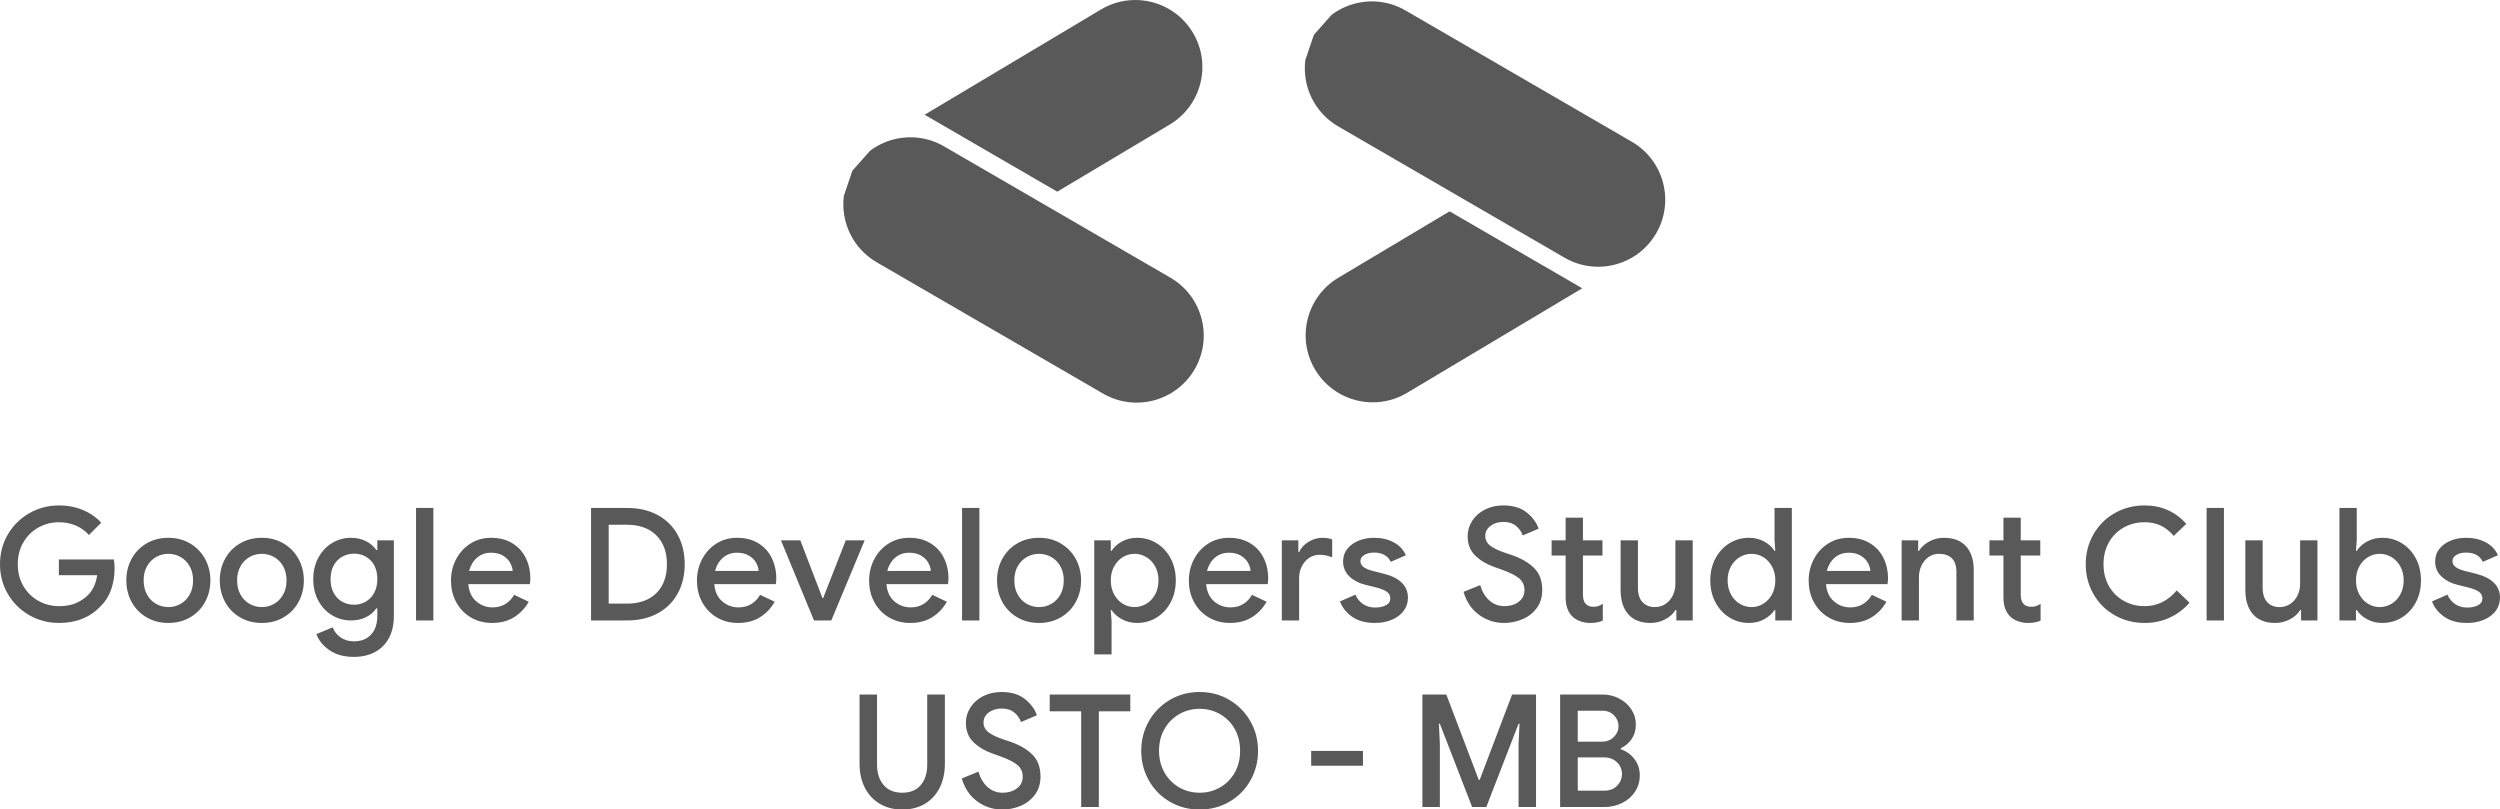 <svg width="584" height="189" xmlns="http://www.w3.org/2000/svg" xmlns:xlink="http://www.w3.org/1999/xlink" overflow="hidden"><defs><clipPath id="clip0"><rect x="0" y="0" width="584" height="189"/></clipPath></defs><g clip-path="url(#clip0)"><rect x="0" y="0" width="584" height="189.108" fill="#FFFFFF" fill-opacity="0"/><path d="M338.627 49.369 369.613 67.343 328.696 91.767C321.269 96.201 311.653 93.777 307.218 86.353L307.218 86.353C302.782 78.93 305.207 69.318 312.634 64.885ZM214.637 32.195C216.656 32.45 218.657 33.105 220.528 34.19L273.391 64.855C280.873 69.195 283.418 78.775 279.076 86.254L279.076 86.254C274.734 93.732 265.149 96.276 257.667 91.936L204.804 61.271C199.192 58.016 196.358 51.813 197.123 45.76L199.119 39.872 203.244 35.219C206.496 32.774 210.6 31.685 214.637 32.195ZM322.442 0.452C324.461 0.708 326.463 1.362 328.333 2.447L381.196 33.112C388.678 37.452 391.223 47.033 386.881 54.511L386.881 54.511C382.539 61.989 372.954 64.534 365.472 60.193L312.609 29.529C306.998 26.273 304.163 20.071 304.928 14.018L306.924 8.13 311.049 3.477C314.301 1.032 318.405-0.057 322.442 0.452ZM266.069 0.024C271.09 0.304 275.886 2.991 278.658 7.631L278.658 7.631C283.093 15.054 280.668 24.666 273.241 29.099L246.977 44.777 215.991 26.803 257.179 2.217C259.964 0.554 263.057-0.144 266.069 0.024Z" fill="#595959" fill-rule="evenodd"/><path d="M368.563 176.922 368.563 184.703 374.778 184.703C376.028 184.703 377.027 184.312 377.775 183.529 378.522 182.746 378.896 181.841 378.896 180.813 378.896 179.761 378.51 178.849 377.738 178.078 376.966 177.308 375.93 176.922 374.631 176.922ZM306.29 175.417 318.388 175.417 318.388 178.868 306.29 178.868ZM368.563 166.021 368.563 173.252 374.153 173.252C375.329 173.252 376.279 172.885 377.003 172.151 377.726 171.417 378.087 170.572 378.087 169.618 378.087 168.664 377.738 167.826 377.039 167.104 376.341 166.382 375.428 166.021 374.3 166.021ZM280.238 165.581C278.497 165.581 276.904 165.997 275.457 166.829 274.011 167.661 272.865 168.817 272.019 170.297 271.173 171.778 270.751 173.472 270.751 175.381 270.751 177.289 271.173 178.984 272.019 180.464 272.865 181.945 274.011 183.101 275.457 183.933 276.904 184.765 278.497 185.181 280.238 185.181 281.978 185.181 283.572 184.765 285.018 183.933 286.464 183.101 287.604 181.945 288.438 180.464 289.271 178.984 289.688 177.289 289.688 175.381 289.688 173.472 289.271 171.778 288.438 170.297 287.604 168.817 286.464 167.661 285.018 166.829 283.572 165.997 281.978 165.581 280.238 165.581ZM364.445 162.241 374.337 162.241C375.734 162.241 377.027 162.546 378.216 163.158 379.405 163.77 380.355 164.614 381.066 165.691 381.777 166.767 382.132 167.954 382.132 169.251 382.132 170.548 381.807 171.674 381.158 172.628 380.508 173.582 379.656 174.304 378.602 174.793L378.602 175.014C379.926 175.479 380.998 176.249 381.82 177.326 382.641 178.403 383.052 179.663 383.052 181.107 383.052 182.55 382.678 183.835 381.93 184.96 381.182 186.086 380.177 186.961 378.915 187.585 377.652 188.209 376.273 188.521 374.778 188.521L364.445 188.521ZM332.27 162.241 337.859 162.241 345.434 182.171 345.655 182.171 353.23 162.241 358.819 162.241 358.819 188.521 354.737 188.521 354.737 173.802 354.958 169.068 354.737 169.068 347.199 188.521 343.89 188.521 336.351 169.068 336.131 169.068 336.351 173.802 336.351 188.521 332.27 188.521ZM245.212 162.241 264.04 162.241 264.04 166.168 256.685 166.168 256.685 188.521 252.567 188.521 252.567 166.168 245.212 166.168ZM200.792 162.241 204.874 162.241 204.874 178.647C204.874 180.58 205.383 182.152 206.4 183.364 207.417 184.575 208.87 185.181 210.757 185.181 212.645 185.181 214.091 184.581 215.096 183.382 216.102 182.183 216.604 180.605 216.604 178.647L216.604 162.241 220.722 162.241 220.722 178.427C220.722 180.531 220.318 182.391 219.509 184.006 218.7 185.621 217.548 186.875 216.053 187.768 214.557 188.661 212.792 189.108 210.757 189.108 208.796 189.108 207.062 188.667 205.554 187.787 204.047 186.906 202.876 185.658 202.042 184.043 201.209 182.428 200.792 180.556 200.792 178.427ZM280.238 161.653C282.787 161.653 285.098 162.265 287.169 163.489 289.241 164.712 290.877 166.37 292.078 168.462 293.279 170.554 293.88 172.86 293.88 175.381 293.88 177.901 293.285 180.213 292.096 182.318 290.908 184.422 289.271 186.08 287.187 187.291 285.104 188.502 282.787 189.108 280.238 189.108 277.688 189.108 275.372 188.502 273.288 187.291 271.204 186.08 269.568 184.422 268.379 182.318 267.19 180.213 266.595 177.901 266.595 175.381 266.595 172.86 267.19 170.554 268.379 168.462 269.568 166.37 271.204 164.712 273.288 163.489 275.372 162.265 277.688 161.653 280.238 161.653ZM233.942 161.653C236.246 161.653 238.085 162.21 239.458 163.323 240.831 164.437 241.75 165.691 242.216 167.086L238.502 168.664C238.232 167.832 237.717 167.098 236.957 166.462 236.197 165.825 235.217 165.507 234.016 165.507 232.814 165.507 231.803 165.813 230.982 166.425 230.161 167.037 229.75 167.82 229.75 168.774 229.75 169.679 230.118 170.426 230.853 171.013 231.589 171.6 232.741 172.163 234.31 172.701L235.964 173.252C238.22 174.035 239.966 175.056 241.204 176.317 242.442 177.577 243.061 179.259 243.061 181.363 243.061 183.076 242.62 184.514 241.738 185.676 240.855 186.838 239.734 187.701 238.373 188.264 237.012 188.827 235.609 189.108 234.163 189.108 231.981 189.108 230.02 188.472 228.279 187.199 226.539 185.927 225.337 184.141 224.675 181.841L228.573 180.262C228.966 181.706 229.658 182.887 230.651 183.804 231.644 184.722 232.839 185.181 234.236 185.181 235.535 185.181 236.639 184.844 237.546 184.171 238.453 183.498 238.906 182.575 238.906 181.4 238.906 180.323 238.508 179.436 237.711 178.739 236.914 178.042 235.523 177.338 233.537 176.629L231.883 176.041C230.118 175.43 228.635 174.549 227.433 173.399 226.232 172.249 225.632 170.731 225.632 168.847 225.632 167.55 225.987 166.351 226.698 165.25 227.409 164.149 228.396 163.274 229.658 162.626 230.921 161.978 232.349 161.653 233.942 161.653ZM555.906 129.372C554.926 129.372 554.013 129.629 553.167 130.143 552.321 130.657 551.641 131.385 551.126 132.327 550.611 133.269 550.354 134.352 550.354 135.575 550.354 136.799 550.611 137.888 551.126 138.842 551.641 139.796 552.321 140.53 553.167 141.044 554.013 141.558 554.926 141.815 555.906 141.815 556.887 141.815 557.806 141.558 558.664 141.044 559.522 140.53 560.209 139.796 560.724 138.842 561.238 137.888 561.496 136.799 561.496 135.575 561.496 134.352 561.238 133.269 560.724 132.327 560.209 131.385 559.522 130.657 558.664 130.143 557.806 129.629 556.887 129.372 555.906 129.372ZM409.159 129.372C408.179 129.372 407.26 129.629 406.402 130.143 405.544 130.657 404.857 131.385 404.342 132.327 403.828 133.269 403.57 134.352 403.57 135.575 403.57 136.799 403.828 137.888 404.342 138.842 404.857 139.796 405.544 140.53 406.402 141.044 407.26 141.558 408.179 141.815 409.159 141.815 410.14 141.815 411.053 141.558 411.899 141.044 412.745 140.53 413.425 139.796 413.94 138.842 414.455 137.888 414.712 136.799 414.712 135.575 414.712 134.352 414.455 133.269 413.94 132.327 413.425 131.385 412.745 130.657 411.899 130.143 411.053 129.629 410.14 129.372 409.159 129.372ZM265.033 129.372C264.052 129.372 263.139 129.629 262.293 130.143 261.447 130.657 260.767 131.385 260.252 132.327 259.737 133.269 259.48 134.352 259.48 135.575 259.48 136.799 259.737 137.888 260.252 138.842 260.767 139.796 261.447 140.53 262.293 141.044 263.139 141.558 264.052 141.815 265.033 141.815 266.013 141.815 266.932 141.558 267.79 141.044 268.648 140.53 269.335 139.796 269.85 138.842 270.364 137.888 270.622 136.799 270.622 135.575 270.622 134.352 270.364 133.269 269.85 132.327 269.335 131.385 268.648 130.657 267.79 130.143 266.932 129.629 266.013 129.372 265.033 129.372ZM242.721 129.372C241.692 129.372 240.736 129.623 239.853 130.125 238.971 130.626 238.266 131.342 237.739 132.272 237.212 133.202 236.948 134.303 236.948 135.575 236.948 136.848 237.212 137.955 237.739 138.897 238.266 139.839 238.971 140.561 239.853 141.062 240.736 141.564 241.692 141.815 242.721 141.815 243.751 141.815 244.707 141.564 245.589 141.062 246.472 140.561 247.177 139.839 247.704 138.897 248.231 137.955 248.494 136.848 248.494 135.575 248.494 134.303 248.231 133.202 247.704 132.272 247.177 131.342 246.472 130.626 245.589 130.125 244.707 129.623 243.751 129.372 242.721 129.372ZM61.161 129.372C60.131 129.372 59.175 129.623 58.292 130.125 57.41 130.626 56.705 131.342 56.178 132.272 55.651 133.202 55.388 134.303 55.388 135.575 55.388 136.848 55.651 137.955 56.178 138.897 56.705 139.839 57.41 140.561 58.292 141.062 59.175 141.564 60.131 141.815 61.161 141.815 62.19 141.815 63.146 141.564 64.029 141.062 64.911 140.561 65.616 139.839 66.143 138.897 66.67 137.955 66.934 136.848 66.934 135.575 66.934 134.303 66.67 133.202 66.143 132.272 65.616 131.342 64.911 130.626 64.029 130.125 63.146 129.623 62.19 129.372 61.161 129.372ZM39.327 129.372C38.298 129.372 37.342 129.623 36.459 130.125 35.577 130.626 34.872 131.342 34.345 132.272 33.818 133.202 33.554 134.303 33.554 135.575 33.554 136.848 33.818 137.955 34.345 138.897 34.872 139.839 35.577 140.561 36.459 141.062 37.342 141.564 38.298 141.815 39.327 141.815 40.357 141.815 41.313 141.564 42.196 141.062 43.078 140.561 43.783 139.839 44.31 138.897 44.837 137.955 45.101 136.848 45.101 135.575 45.101 134.303 44.837 133.202 44.31 132.272 43.783 131.342 43.078 130.626 42.196 130.125 41.313 129.623 40.357 129.372 39.327 129.372ZM82.7 129.335C81.695 129.335 80.775 129.57 79.942 130.04 79.108 130.51 78.447 131.191 77.956 132.083 77.466 132.974 77.221 134.047 77.221 135.3 77.221 136.553 77.466 137.626 77.956 138.517 78.447 139.409 79.108 140.09 79.942 140.559 80.775 141.029 81.695 141.264 82.7 141.264 83.68 141.264 84.587 141.029 85.421 140.559 86.254 140.09 86.916 139.403 87.406 138.499 87.897 137.596 88.142 136.529 88.142 135.3 88.142 133.42 87.621 131.956 86.579 130.908 85.537 129.86 84.244 129.335 82.7 129.335ZM431.884 129.115C430.585 129.115 429.488 129.501 428.593 130.271 427.699 131.042 427.08 132.076 426.736 133.373L436.922 133.373C436.873 132.712 436.665 132.058 436.297 131.409 435.929 130.761 435.372 130.216 434.624 129.776 433.876 129.335 432.963 129.115 431.884 129.115ZM287.096 129.115C285.796 129.115 284.699 129.501 283.805 130.271 282.91 131.042 282.291 132.076 281.947 133.373L292.133 133.373C292.084 132.712 291.876 132.058 291.508 131.409 291.141 130.761 290.583 130.216 289.835 129.776 289.087 129.335 288.174 129.115 287.096 129.115ZM212.403 129.115C211.104 129.115 210.007 129.501 209.112 130.271 208.217 131.042 207.598 132.076 207.255 133.373L217.441 133.373C217.392 132.712 217.183 132.058 216.815 131.409 216.448 130.761 215.89 130.216 215.142 129.776 214.395 129.335 213.482 129.115 212.403 129.115ZM172.184 129.115C170.885 129.115 169.788 129.501 168.893 130.271 167.998 131.042 167.379 132.076 167.036 133.373L177.222 133.373C177.173 132.712 176.964 132.058 176.596 131.409 176.229 130.761 175.671 130.216 174.923 129.776 174.176 129.335 173.262 129.115 172.184 129.115ZM114.728 129.115C113.429 129.115 112.332 129.501 111.437 130.271 110.542 131.042 109.923 132.076 109.58 133.373L119.766 133.373C119.717 132.712 119.508 132.058 119.141 131.409 118.773 130.761 118.215 130.216 117.467 129.776 116.72 129.335 115.806 129.115 114.728 129.115ZM524.513 126.216 528.557 126.216 528.557 137.264C528.557 138.781 528.919 139.918 529.642 140.677 530.365 141.436 531.315 141.815 532.492 141.815 533.448 141.815 534.294 141.564 535.029 141.062 535.765 140.561 536.329 139.894 536.721 139.062 537.113 138.23 537.309 137.337 537.309 136.383L537.309 126.216 541.354 126.216 541.354 144.935 537.53 144.935 537.53 142.512 537.309 142.512C536.794 143.393 535.998 144.115 534.919 144.678 533.84 145.241 532.7 145.522 531.499 145.522 529.219 145.522 527.485 144.843 526.296 143.485 525.107 142.127 524.513 140.237 524.513 137.814ZM378.575 126.216 382.62 126.216 382.62 137.264C382.62 138.781 382.981 139.918 383.704 140.677 384.427 141.436 385.377 141.815 386.554 141.815 387.51 141.815 388.356 141.564 389.091 141.062 389.827 140.561 390.391 139.894 390.783 139.062 391.175 138.23 391.371 137.337 391.371 136.383L391.371 126.216 395.416 126.216 395.416 144.935 391.592 144.935 391.592 142.512 391.371 142.512C390.856 143.393 390.06 144.115 388.981 144.678 387.902 145.241 386.762 145.522 385.561 145.522 383.281 145.522 381.547 144.843 380.358 143.485 379.169 142.127 378.575 140.237 378.575 137.814ZM182.425 126.216 186.948 126.216 192.132 139.723 192.28 139.723 197.575 126.216 201.987 126.216 194.192 144.935 190.147 144.935ZM576.057 125.628C577.798 125.628 579.33 125.977 580.654 126.674 581.978 127.372 582.934 128.381 583.522 129.702L579.992 131.244C579.281 129.8 577.982 129.079 576.094 129.079 575.187 129.079 574.427 129.262 573.814 129.629 573.201 129.996 572.895 130.473 572.895 131.061 572.895 131.623 573.128 132.082 573.594 132.437 574.06 132.792 574.746 133.091 575.653 133.336L578.411 134.034C580.249 134.498 581.64 135.202 582.584 136.144 583.528 137.086 584 138.242 584 139.613 584 140.787 583.663 141.821 582.989 142.714 582.315 143.607 581.389 144.298 580.213 144.788 579.036 145.277 577.737 145.522 576.315 145.522 574.158 145.522 572.393 145.051 571.02 144.109 569.647 143.167 568.679 141.962 568.115 140.493L571.718 138.915C572.16 139.894 572.779 140.64 573.575 141.154 574.372 141.668 575.285 141.925 576.315 141.925 577.32 141.925 578.166 141.747 578.852 141.393 579.538 141.038 579.882 140.506 579.882 139.796 579.882 139.111 579.587 138.573 578.999 138.181 578.411 137.79 577.504 137.447 576.278 137.153L574.035 136.603C572.54 136.236 571.302 135.587 570.321 134.658 569.34 133.728 568.85 132.553 568.85 131.134 568.85 130.033 569.175 129.066 569.825 128.234 570.474 127.402 571.351 126.76 572.454 126.307 573.557 125.855 574.758 125.628 576.057 125.628ZM454.076 125.628C456.356 125.628 458.09 126.295 459.279 127.629 460.468 128.962 461.063 130.779 461.063 133.079L461.063 144.935 457.018 144.935 457.018 133.63C457.018 132.162 456.656 131.085 455.933 130.4 455.21 129.715 454.211 129.372 452.936 129.372 452.029 129.372 451.22 129.623 450.509 130.125 449.798 130.626 449.247 131.293 448.855 132.125 448.462 132.957 448.266 133.85 448.266 134.804L448.266 144.935 444.221 144.935 444.221 126.216 448.082 126.216 448.082 128.675 448.266 128.675C448.806 127.794 449.608 127.066 450.675 126.491 451.741 125.916 452.875 125.628 454.076 125.628ZM431.884 125.628C433.772 125.628 435.408 126.044 436.793 126.876 438.179 127.708 439.233 128.846 439.956 130.29 440.679 131.733 441.041 133.361 441.041 135.171 441.041 135.514 441.004 135.942 440.93 136.456L426.552 136.456C426.7 138.193 427.319 139.533 428.41 140.475 429.5 141.417 430.769 141.888 432.215 141.888 433.368 141.888 434.366 141.625 435.212 141.099 436.058 140.573 436.738 139.857 437.253 138.952L440.673 140.567C439.79 142.109 438.638 143.32 437.216 144.201 435.795 145.081 434.091 145.522 432.105 145.522 430.266 145.522 428.618 145.094 427.159 144.237 425.701 143.381 424.561 142.2 423.739 140.695 422.918 139.19 422.508 137.496 422.508 135.612 422.508 133.826 422.906 132.168 423.703 130.639 424.499 129.109 425.609 127.892 427.031 126.986 428.452 126.081 430.07 125.628 431.884 125.628ZM320.953 125.628C322.694 125.628 324.226 125.977 325.55 126.674 326.873 127.372 327.83 128.381 328.418 129.702L324.888 131.244C324.177 129.8 322.878 129.079 320.99 129.079 320.083 129.079 319.323 129.262 318.71 129.629 318.097 129.996 317.791 130.473 317.791 131.061 317.791 131.623 318.024 132.082 318.489 132.437 318.955 132.792 319.642 133.091 320.549 133.336L323.307 134.034C325.145 134.498 326.536 135.202 327.48 136.144 328.424 137.086 328.896 138.242 328.896 139.613 328.896 140.787 328.559 141.821 327.885 142.714 327.211 143.607 326.285 144.298 325.108 144.788 323.932 145.277 322.632 145.522 321.211 145.522 319.053 145.522 317.288 145.051 315.915 144.109 314.543 143.167 313.574 141.962 313.01 140.493L316.614 138.915C317.055 139.894 317.674 140.64 318.471 141.154 319.268 141.668 320.181 141.925 321.211 141.925 322.216 141.925 323.061 141.747 323.748 141.393 324.434 141.038 324.777 140.506 324.777 139.796 324.777 139.111 324.483 138.573 323.895 138.181 323.307 137.79 322.4 137.447 321.174 137.153L318.931 136.603C317.435 136.236 316.197 135.587 315.217 134.658 314.236 133.728 313.746 132.553 313.746 131.134 313.746 130.033 314.071 129.066 314.72 128.234 315.37 127.402 316.246 126.76 317.35 126.307 318.453 125.855 319.654 125.628 320.953 125.628ZM308.92 125.628C309.827 125.628 310.587 125.763 311.199 126.032L311.199 130.18C310.121 129.788 309.152 129.592 308.295 129.592 307.363 129.592 306.536 129.838 305.812 130.328 305.089 130.819 304.519 131.475 304.102 132.296 303.686 133.118 303.477 134.02 303.477 135.001L303.477 144.935 299.433 144.935 299.433 126.216 303.294 126.216 303.294 128.968 303.477 128.968C303.894 128.014 304.617 127.219 305.647 126.583 306.677 125.946 307.767 125.628 308.92 125.628ZM287.096 125.628C288.983 125.628 290.62 126.044 292.005 126.876 293.39 127.708 294.444 128.846 295.167 130.29 295.89 131.733 296.252 133.361 296.252 135.171 296.252 135.514 296.215 135.942 296.141 136.456L281.764 136.456C281.911 138.193 282.53 139.533 283.621 140.475 284.712 141.417 285.98 141.888 287.427 141.888 288.579 141.888 289.578 141.625 290.423 141.099 291.269 140.573 291.949 139.857 292.464 138.952L295.884 140.567C295.001 142.109 293.849 143.32 292.427 144.201 291.006 145.081 289.302 145.522 287.316 145.522 285.478 145.522 283.829 145.094 282.37 144.237 280.912 143.381 279.772 142.2 278.951 140.695 278.129 139.19 277.719 137.496 277.719 135.612 277.719 133.826 278.117 132.168 278.914 130.639 279.711 129.109 280.82 127.892 282.242 126.986 283.663 126.081 285.282 125.628 287.096 125.628ZM265.621 125.628C267.312 125.628 268.845 126.057 270.217 126.913 271.59 127.769 272.675 128.95 273.472 130.455 274.268 131.96 274.667 133.667 274.667 135.575 274.667 137.484 274.268 139.19 273.472 140.695 272.675 142.2 271.59 143.381 270.217 144.237 268.845 145.094 267.312 145.522 265.621 145.522 264.297 145.522 263.108 145.228 262.054 144.641 261 144.054 260.203 143.344 259.664 142.512L259.48 142.512 259.664 145.118 259.664 152.863 255.619 152.863 255.619 126.216 259.48 126.216 259.48 128.675 259.664 128.675C260.203 127.818 261 127.096 262.054 126.509 263.108 125.922 264.297 125.628 265.621 125.628ZM242.721 125.628C244.609 125.628 246.3 126.069 247.796 126.95 249.291 127.831 250.456 129.03 251.289 130.547 252.123 132.064 252.539 133.74 252.539 135.575 252.539 137.435 252.123 139.123 251.289 140.64 250.456 142.157 249.291 143.35 247.796 144.219 246.3 145.088 244.609 145.522 242.721 145.522 240.834 145.522 239.142 145.088 237.647 144.219 236.151 143.35 234.987 142.157 234.153 140.64 233.32 139.123 232.903 137.435 232.903 135.575 232.903 133.715 233.32 132.027 234.153 130.51 234.987 128.993 236.151 127.8 237.647 126.931 239.142 126.063 240.834 125.628 242.721 125.628ZM212.403 125.628C214.291 125.628 215.927 126.044 217.312 126.876 218.697 127.708 219.751 128.846 220.474 130.29 221.198 131.733 221.559 133.361 221.559 135.171 221.559 135.514 221.522 135.942 221.449 136.456L207.071 136.456C207.218 138.193 207.837 139.533 208.928 140.475 210.019 141.417 211.288 141.888 212.734 141.888 213.886 141.888 214.885 141.625 215.731 141.099 216.576 140.573 217.257 139.857 217.772 138.952L221.191 140.567C220.309 142.109 219.157 143.32 217.735 144.201 216.313 145.081 214.609 145.522 212.624 145.522 210.785 145.522 209.136 145.094 207.678 144.237 206.219 143.381 205.079 142.2 204.258 140.695 203.437 139.19 203.026 137.496 203.026 135.612 203.026 133.826 203.424 132.168 204.221 130.639 205.018 129.109 206.127 127.892 207.549 126.986 208.971 126.081 210.589 125.628 212.403 125.628ZM172.184 125.628C174.071 125.628 175.708 126.044 177.093 126.876 178.478 127.708 179.532 128.846 180.255 130.29 180.978 131.733 181.34 133.361 181.34 135.171 181.34 135.514 181.303 135.942 181.23 136.456L166.852 136.456C166.999 138.193 167.618 139.533 168.709 140.475 169.8 141.417 171.068 141.888 172.515 141.888 173.667 141.888 174.666 141.625 175.512 141.099 176.357 140.573 177.038 139.857 177.552 138.952L180.972 140.567C180.09 142.109 178.938 143.32 177.516 144.201 176.094 145.081 174.39 145.522 172.404 145.522 170.566 145.522 168.917 145.094 167.459 144.237 166 143.381 164.86 142.2 164.039 140.695 163.218 139.19 162.807 137.496 162.807 135.612 162.807 133.826 163.205 132.168 164.002 130.639 164.799 129.109 165.908 127.892 167.33 126.986 168.752 126.081 170.37 125.628 172.184 125.628ZM114.728 125.628C116.616 125.628 118.252 126.044 119.637 126.876 121.022 127.708 122.076 128.846 122.799 130.29 123.523 131.733 123.884 133.361 123.884 135.171 123.884 135.514 123.847 135.942 123.774 136.456L109.396 136.456C109.543 138.193 110.162 139.533 111.253 140.475 112.344 141.417 113.612 141.888 115.059 141.888 116.211 141.888 117.21 141.625 118.056 141.099 118.901 140.573 119.582 139.857 120.097 138.952L123.516 140.567C122.634 142.109 121.482 143.32 120.06 144.201 118.638 145.081 116.934 145.522 114.948 145.522 113.11 145.522 111.461 145.094 110.003 144.237 108.544 143.381 107.404 142.2 106.583 140.695 105.762 139.19 105.351 137.496 105.351 135.612 105.351 133.826 105.75 132.168 106.546 130.639 107.343 129.109 108.452 127.892 109.874 126.986 111.296 126.081 112.914 125.628 114.728 125.628ZM81.964 125.628C83.263 125.628 84.428 125.885 85.458 126.399 86.487 126.913 87.308 127.61 87.921 128.491L88.142 128.491 88.142 126.216 92.003 126.216 92.003 143.907C92.003 145.938 91.611 147.669 90.826 149.101 90.042 150.532 88.945 151.615 87.535 152.349 86.126 153.083 84.501 153.45 82.663 153.45 80.359 153.45 78.453 152.924 76.945 151.872 75.437 150.82 74.426 149.572 73.911 148.128L77.699 146.55C78.091 147.528 78.722 148.318 79.592 148.917 80.463 149.516 81.486 149.816 82.663 149.816 84.379 149.816 85.721 149.289 86.689 148.233 87.658 147.178 88.142 145.712 88.142 143.834L88.142 142.109 87.921 142.109C87.308 142.989 86.493 143.681 85.476 144.182 84.459 144.684 83.288 144.935 81.964 144.935 80.395 144.935 78.937 144.535 77.588 143.735 76.24 142.935 75.168 141.802 74.371 140.335 73.574 138.869 73.176 137.191 73.176 135.3 73.176 133.409 73.574 131.731 74.371 130.264 75.168 128.798 76.24 127.659 77.588 126.846 78.937 126.034 80.395 125.628 81.964 125.628ZM61.161 125.628C63.048 125.628 64.74 126.069 66.235 126.95 67.731 127.831 68.895 129.03 69.728 130.547 70.562 132.064 70.979 133.74 70.979 135.575 70.979 137.435 70.562 139.123 69.728 140.64 68.895 142.157 67.731 143.35 66.235 144.219 64.74 145.088 63.048 145.522 61.161 145.522 59.273 145.522 57.581 145.088 56.086 144.219 54.591 143.35 53.426 142.157 52.593 140.64 51.759 139.123 51.343 137.435 51.343 135.575 51.343 133.715 51.759 132.027 52.593 130.51 53.426 128.993 54.591 127.8 56.086 126.931 57.581 126.063 59.273 125.628 61.161 125.628ZM39.327 125.628C41.215 125.628 42.906 126.069 44.402 126.95 45.897 127.831 47.062 129.03 47.895 130.547 48.729 132.064 49.145 133.74 49.145 135.575 49.145 137.435 48.729 139.123 47.895 140.64 47.062 142.157 45.897 143.35 44.402 144.219 42.906 145.088 41.215 145.522 39.327 145.522 37.44 145.522 35.748 145.088 34.253 144.219 32.758 143.35 31.593 142.157 30.76 140.64 29.926 139.123 29.509 137.435 29.509 135.575 29.509 133.715 29.926 132.027 30.76 130.51 31.593 128.993 32.758 127.8 34.253 126.931 35.748 126.063 37.44 125.628 39.327 125.628ZM142.187 122.582 142.187 141.007 146.416 141.007C149.358 141.007 151.656 140.194 153.311 138.566 154.965 136.939 155.793 134.682 155.793 131.795 155.793 128.932 154.965 126.681 153.311 125.041 151.656 123.402 149.358 122.582 146.416 122.582ZM468.003 120.93 472.048 120.93 472.048 126.216 476.608 126.216 476.608 129.776 472.048 129.776 472.048 138.806C472.048 139.835 472.245 140.562 472.637 140.989 473.004 141.491 473.642 141.741 474.549 141.741 474.966 141.741 475.333 141.686 475.652 141.576 475.971 141.466 476.314 141.289 476.682 141.044L476.682 144.971C475.873 145.338 474.892 145.522 473.74 145.522 472.906 145.522 472.122 145.385 471.387 145.11 470.651 144.836 470.05 144.475 469.585 144.026 468.531 142.954 468.003 141.495 468.003 139.65L468.003 129.776 464.731 129.776 464.731 126.216 468.003 126.216ZM365.732 120.93 369.777 120.93 369.777 126.216 374.337 126.216 374.337 129.776 369.777 129.776 369.777 138.806C369.777 139.835 369.973 140.562 370.365 140.989 370.733 141.491 371.37 141.741 372.277 141.741 372.694 141.741 373.062 141.686 373.38 141.576 373.699 141.466 374.042 141.289 374.41 141.044L374.41 144.971C373.601 145.338 372.621 145.522 371.468 145.522 370.635 145.522 369.85 145.385 369.115 145.11 368.38 144.836 367.779 144.475 367.313 144.026 366.259 142.954 365.732 141.495 365.732 139.65L365.732 129.776 362.459 129.776 362.459 126.216 365.732 126.216ZM546.493 118.655 550.538 118.655 550.538 126.032 550.354 128.675 550.538 128.675C551.077 127.818 551.874 127.096 552.928 126.509 553.982 125.922 555.171 125.628 556.495 125.628 558.186 125.628 559.718 126.057 561.091 126.913 562.464 127.769 563.549 128.95 564.346 130.455 565.142 131.96 565.541 133.667 565.541 135.575 565.541 137.484 565.142 139.19 564.346 140.695 563.549 142.2 562.464 143.381 561.091 144.237 559.718 145.094 558.186 145.522 556.495 145.522 555.171 145.522 553.982 145.228 552.928 144.641 551.874 144.054 551.077 143.344 550.538 142.512L550.354 142.512 550.354 144.935 546.493 144.935ZM515.467 118.655 519.512 118.655 519.512 144.935 515.467 144.935ZM414.528 118.655 418.573 118.655 418.573 144.935 414.712 144.935 414.712 142.512 414.528 142.512C413.989 143.344 413.192 144.054 412.138 144.641 411.084 145.228 409.895 145.522 408.571 145.522 406.88 145.522 405.347 145.094 403.975 144.237 402.602 143.381 401.517 142.2 400.72 140.695 399.924 139.19 399.525 137.484 399.525 135.575 399.525 133.667 399.924 131.96 400.72 130.455 401.517 128.95 402.602 127.769 403.975 126.913 405.347 126.057 406.88 125.628 408.571 125.628 409.895 125.628 411.084 125.922 412.138 126.509 413.192 127.096 413.989 127.818 414.528 128.675L414.712 128.675 414.528 126.032ZM224.74 118.655 228.785 118.655 228.785 144.935 224.74 144.935ZM138.069 118.655 146.49 118.655C149.211 118.655 151.589 119.205 153.623 120.306 155.658 121.407 157.221 122.955 158.312 124.949 159.403 126.944 159.948 129.225 159.948 131.795 159.948 134.364 159.403 136.646 158.312 138.64 157.221 140.634 155.658 142.182 153.623 143.283 151.589 144.384 149.211 144.935 146.49 144.935L138.069 144.935ZM97.188 118.655 101.233 118.655 101.233 144.935 97.188 144.935ZM500.979 118.067C502.964 118.067 504.772 118.434 506.402 119.169 508.033 119.903 509.473 120.967 510.723 122.362L507.781 125.188C506.874 124.111 505.869 123.31 504.766 122.784 503.663 122.258 502.4 121.995 500.979 121.995 499.214 121.995 497.602 122.398 496.143 123.206 494.685 124.013 493.526 125.157 492.668 126.638 491.81 128.118 491.381 129.837 491.381 131.795 491.381 133.752 491.81 135.471 492.668 136.952 493.526 138.432 494.685 139.576 496.143 140.383 497.602 141.191 499.214 141.595 500.979 141.595 503.92 141.595 506.421 140.371 508.48 137.924L511.459 140.787C510.184 142.28 508.652 143.442 506.862 144.274 505.073 145.106 503.111 145.522 500.979 145.522 498.429 145.522 496.1 144.922 493.992 143.723 491.884 142.524 490.229 140.873 489.028 138.768 487.827 136.664 487.226 134.34 487.226 131.795 487.226 129.25 487.827 126.925 489.028 124.821 490.229 122.717 491.884 121.065 493.992 119.866 496.1 118.667 498.429 118.067 500.979 118.067ZM351.152 118.067C353.456 118.067 355.295 118.624 356.668 119.737 358.041 120.851 358.96 122.105 359.426 123.5L355.712 125.078C355.442 124.246 354.927 123.512 354.167 122.876 353.407 122.239 352.427 121.921 351.225 121.921 350.024 121.921 349.013 122.227 348.192 122.839 347.371 123.451 346.96 124.234 346.96 125.188 346.96 126.093 347.328 126.84 348.063 127.427 348.799 128.014 349.951 128.577 351.52 129.115L353.174 129.666C355.43 130.449 357.176 131.47 358.414 132.731 359.652 133.991 360.271 135.673 360.271 137.777 360.271 139.49 359.83 140.928 358.948 142.09 358.065 143.252 356.944 144.115 355.583 144.678 354.222 145.241 352.819 145.522 351.373 145.522 349.191 145.522 347.23 144.886 345.489 143.613 343.749 142.341 342.547 140.555 341.885 138.255L345.783 136.676C346.176 138.12 346.868 139.301 347.861 140.218 348.854 141.136 350.049 141.595 351.446 141.595 352.745 141.595 353.849 141.258 354.756 140.585 355.663 139.912 356.116 138.989 356.116 137.814 356.116 136.737 355.718 135.85 354.921 135.153 354.124 134.456 352.733 133.752 350.747 133.043L349.093 132.455C347.328 131.844 345.845 130.963 344.643 129.813 343.442 128.663 342.842 127.145 342.842 125.261 342.842 123.964 343.197 122.765 343.908 121.664 344.619 120.563 345.606 119.688 346.868 119.04 348.131 118.392 349.559 118.067 351.152 118.067ZM13.789 118.067C15.775 118.067 17.626 118.422 19.342 119.132 21.058 119.841 22.492 120.832 23.644 122.105L20.776 124.968C19.918 124.013 18.895 123.279 17.706 122.765 16.517 122.252 15.199 121.995 13.753 121.995 12.061 121.995 10.48 122.398 9.009 123.206 7.538 124.013 6.361 125.164 5.479 126.656 4.596 128.149 4.155 129.862 4.155 131.795 4.155 133.728 4.596 135.441 5.479 136.933 6.361 138.426 7.538 139.576 9.009 140.383 10.48 141.191 12.073 141.595 13.789 141.595 15.358 141.595 16.67 141.362 17.724 140.897 18.778 140.432 19.722 139.808 20.555 139.025 21.095 138.487 21.554 137.814 21.934 137.007 22.314 136.199 22.566 135.318 22.688 134.364L13.753 134.364 13.753 130.694 26.586 130.694C26.709 131.379 26.77 132.088 26.77 132.822 26.77 134.486 26.512 136.083 25.998 137.612 25.483 139.142 24.662 140.469 23.534 141.595 21.058 144.213 17.81 145.522 13.789 145.522 11.289 145.522 8.984 144.922 6.876 143.723 4.768 142.524 3.095 140.879 1.857 138.787 0.619 136.695 0 134.364 0 131.795 0 129.225 0.619 126.895 1.857 124.802 3.095 122.71 4.768 121.065 6.876 119.866 8.984 118.667 11.289 118.067 13.789 118.067Z" fill="#595959" fill-rule="evenodd"/></g></svg>